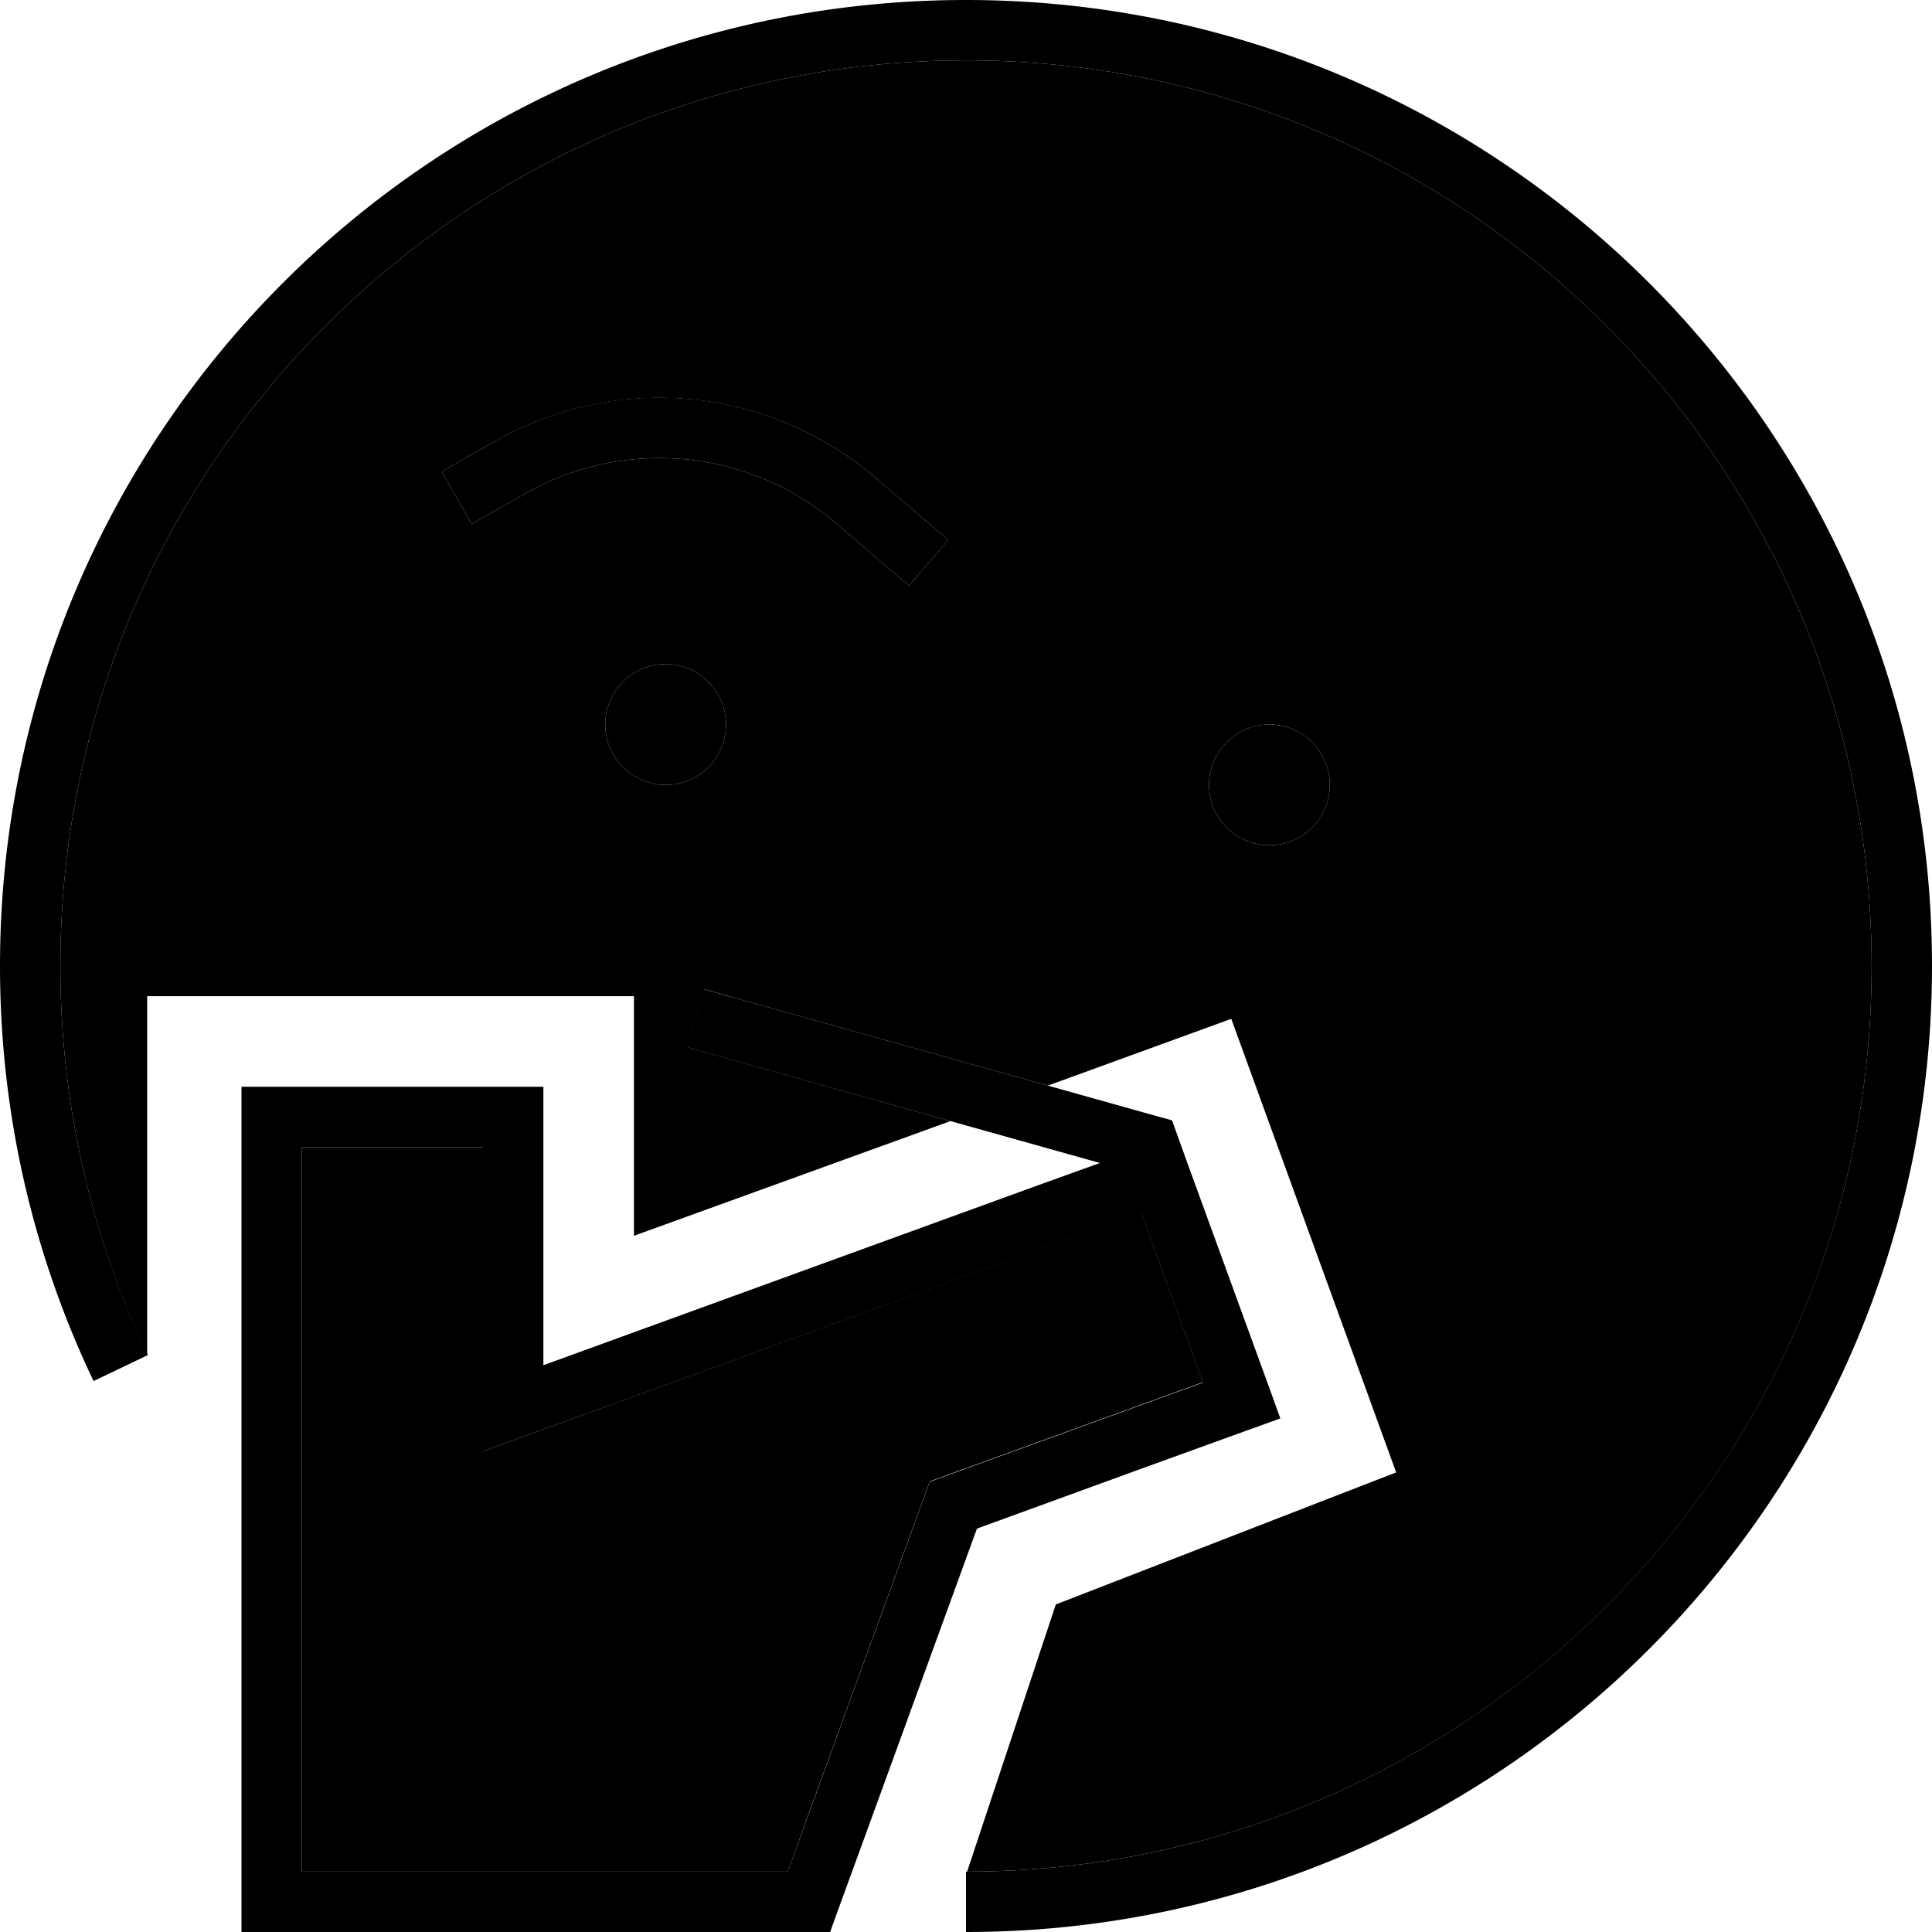 <svg xmlns="http://www.w3.org/2000/svg" width="24" height="24" viewBox="0 0 512 512">
    <path class="pr-icon-duotone-secondary" d="M16 256C16 123.5 123.5 16 256 16s240 107.5 240 240c0 132.5-107.3 239.8-239.7 240l23.5-70.8 90.2-35L326.3 270l-48.6 17.7-83.5-23.4-7.7-2.2-4.3 15.4 7.7 2.2 62 17.4L168 327.5l0-63.5L39 264l0 94.9C24.2 327.5 16 292.7 16 256zm64 48l48 0 0 24 0 45.2 0 11.4 10.7-3.9 141.1-51.3 22.6-8.2 16.4 45.1-22.6 8.2-46.3 16.8-3.5 1.3-1.3 3.5-30.6 84L208.8 496 192 496l-88 0-24 0 0-24 0-144 0-24zm37.1-179l7.9 13.9 6.9-4 7.1-4c26.4-15.1 59.5-12 82.6 7.8l13.2 11.3 6.1 5.2 10.4-12.1-6.1-5.2L232 126.6c-28.2-24.2-68.6-28-100.9-9.6l-7.1 4-6.9 4zm43.3 67a16 16 0 1 0 32 0 16 16 0 1 0 -32 0zm160 16a16 16 0 1 0 32 0 16 16 0 1 0 -32 0z"/>
    <path class="pr-icon-duotone-primary" d="M256 16C123.5 16 16 123.5 16 256c0 36.9 8.3 71.9 23.2 103.1L24.8 366C8.9 332.7 0 295.4 0 256C0 114.6 114.6 0 256 0S512 114.6 512 256s-114.6 256-256 256l0-16c132.5 0 240-107.5 240-240S388.5 16 256 16zM139 130.9l-7.1 4-6.9 4L117.1 125l6.9-4 7.1-4c32.3-18.5 72.7-14.6 100.9 9.6l13.2 11.3 6.1 5.2-10.4 12.1-6.1-5.2-13.2-11.3c-23.1-19.8-56.2-22.9-82.6-7.8zM176.4 176a16 16 0 1 1 0 32 16 16 0 1 1 0-32zm17.8 88.3l112.4 31.5 4 1.1 1.4 3.9 2.7 7.5 21.9 60.1 2.7 7.5-7.5 2.7-30.1 10.9-42.8 15.6-29.3 80.5-7.7 21.1L220 512l-5.6 0L192 512l-88 0-32 0-8 0 0-8 0-32 0-144 0-32 0-8 8 0 64 0 8 0 0 8 0 32 0 33.8 130.3-47.4 17.2-6.2L189.8 279.7l-7.7-2.2 4.3-15.4 7.7 2.2zM318.8 366.4l-16.4-45.1-22.6 8.2L138.7 380.7 128 384.6l0-11.4 0-45.2 0-24-48 0 0 24 0 144 0 24 24 0 88 0 16.8 0 5.7-15.8 30.6-84 1.3-3.5 3.5-1.3 46.3-16.8 22.6-8.2zM320.4 208a16 16 0 1 1 32 0 16 16 0 1 1 -32 0z"/>
</svg>